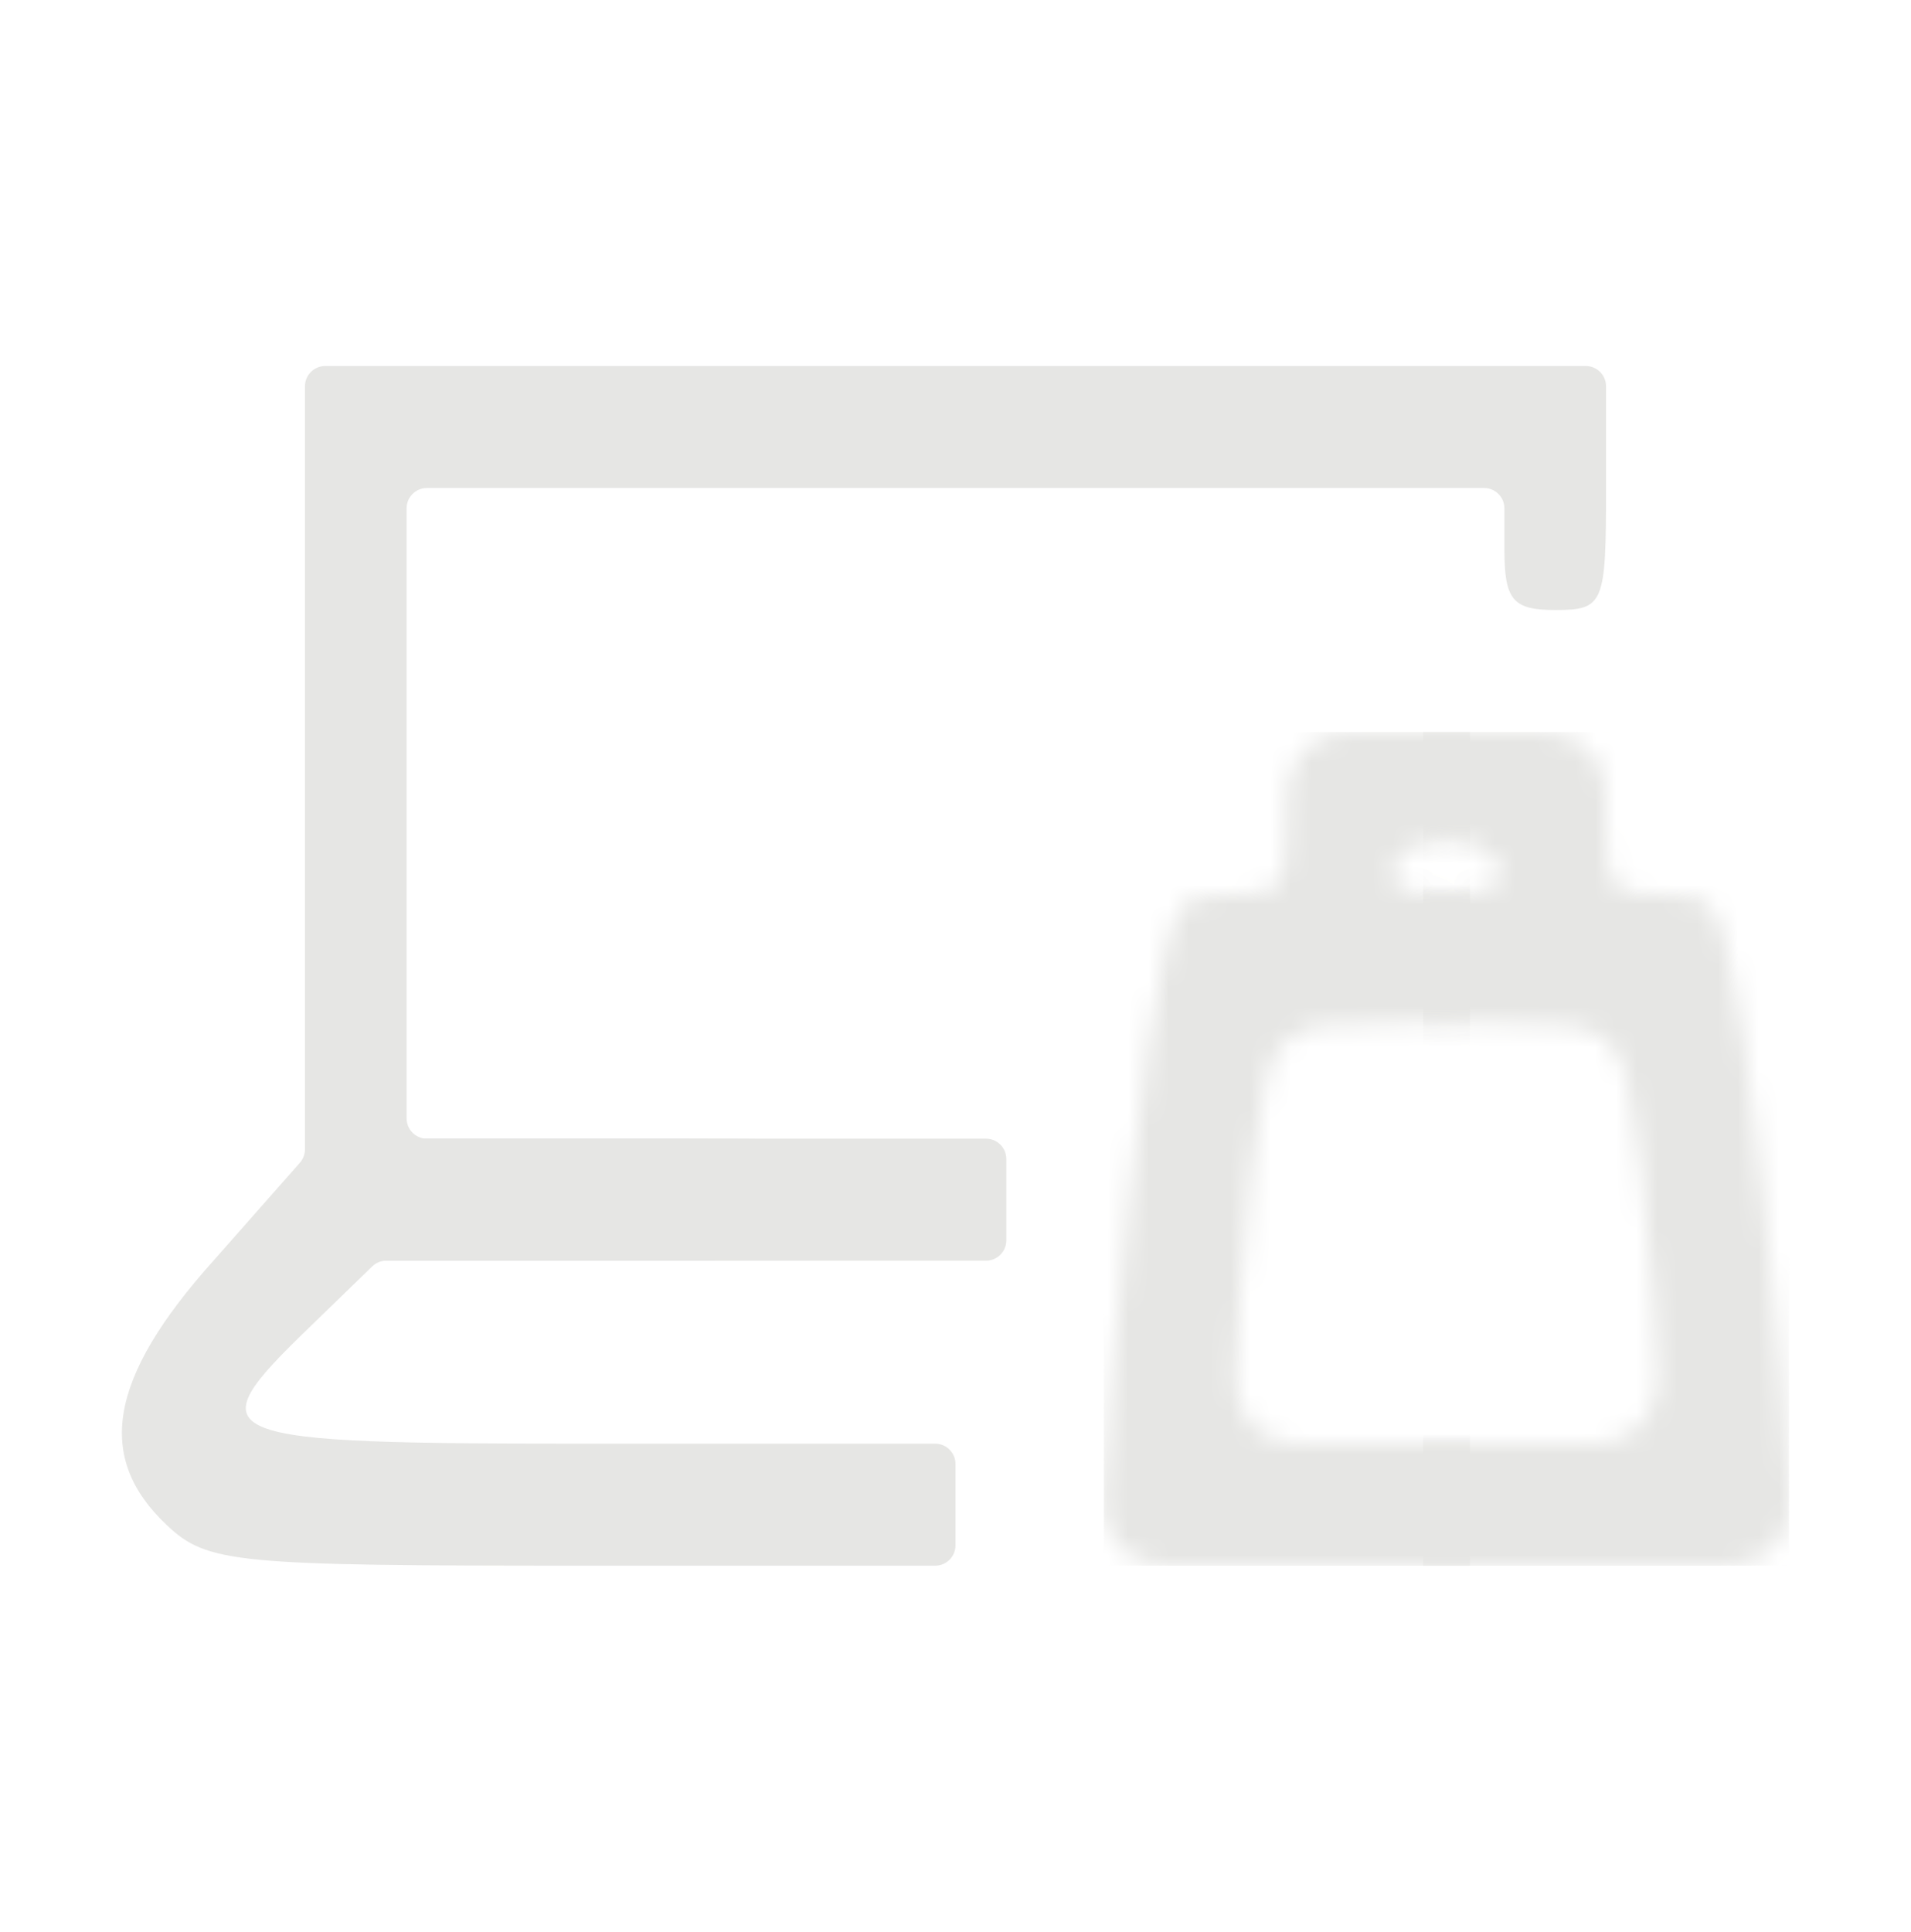 <svg width="94" height="95" viewBox="0 0 94 95" fill="none" xmlns="http://www.w3.org/2000/svg">
<path d="M15 37.5V56.522C15 56.766 14.911 57.001 14.75 57.184L10.5 62C5.3 67.8 4.7 71.7 8.2 75C10.2 76.9 11.6 77 28.7 77H46C46.552 77 47 76.552 47 76V74V72C47 71.448 46.552 71 46 71H29.5C10.1 71 9.5 70.8 15.3 65.2L18.309 62.282C18.496 62.101 18.745 62 19.005 62H33.2C47 62 47.9 61.9 48.5 60C48.8 58.9 48.8 57.6 48.5 57C48.1 56.4 42.2 56 33.9 56H21C20.448 56 20 55.552 20 55V40V25C20 24.448 20.448 24 21 24H47H73C73.552 24 74 24.448 74 25V27C74 29.5 74.4 30 76.5 30C78.9 30 79 29.7 79 24V19C79 18.448 78.552 18 78 18H47H16C15.448 18 15 18.448 15 19V37.5Z" fill="#E6E6E4"/>
<mask id="mask0_713_121" style="mask-type:alpha" maskUnits="userSpaceOnUse" x="52" y="36" width="37" height="41">
<path d="M62 40C62 43.8 61.8 44 59 44C56.2 44 56 44.3 56 47.7C56 49.8 55.5 53.3 55 55.5C54.5 57.6 53.8 63.4 53.4 68.2L52.958 73.762C52.819 75.507 54.197 77 55.948 77H70.5H85.066C86.811 77 88.188 75.516 88.057 73.775L87.6 67.7C87.2 62.7 86.4 55.2 85.8 51.2C84.6 44.2 84.5 44 81.8 44C79.2 44 79 43.7 79 40V39C79 37.343 77.657 36 76 36H70.5H65C63.343 36 62 37.343 62 39V40ZM73.8 42.7C74 43.6 73.1 44 71.1 44C69 44 68 43.5 68 42.4C68 40.5 73.1 40.8 73.8 42.7ZM80.1 53.5C80.5 55.1 81 59.8 81.3 63.7L81.527 67.836C81.621 69.555 80.252 71 78.531 71H70.5H62.429C60.685 71 59.309 69.519 59.437 67.78L59.7 64.2C60 60.5 60.6 55.8 61.1 53.7L61.49 52.218C61.847 50.863 63.095 49.935 64.496 49.984L70.7 50.2L77.104 50.421C78.459 50.468 79.614 51.417 79.922 52.737L80.1 53.5Z" fill="#E6E6E4"/>
</mask>
<g mask="url(#mask0_713_121)">
<rect x="70" y="36" width="18" height="41" fill="#E6E6E4"/>
</g>
<mask id="mask1_713_121" style="mask-type:alpha" maskUnits="userSpaceOnUse" x="54" y="36" width="36" height="41">
<path d="M80.3 40C80.3 43.8 80.5 44 83.3 44C86.1 44 86.3 44.3 86.3 47.7C86.3 49.8 86.8 53.3 87.3 55.5C87.8 57.6 88.5 63.4 88.9 68.2L89.342 73.762C89.481 75.507 88.103 77 86.352 77H71.8H57.234C55.489 77 54.112 75.516 54.243 73.775L54.7 67.7C55.1 62.7 55.9 55.2 56.5 51.2C57.7 44.2 57.8 44 60.5 44C63.1 44 63.3 43.7 63.3 40V39C63.3 37.343 64.643 36 66.3 36H71.8H77.3C78.957 36 80.3 37.343 80.3 39V40ZM68.5 42.7C68.3 43.6 69.2 44 71.2 44C73.3 44 74.3 43.5 74.3 42.4C74.3 40.5 69.2 40.8 68.5 42.7ZM62.2 53.5C61.8 55.1 61.3 59.8 61 63.7L60.773 67.836C60.679 69.555 62.047 71 63.769 71H71.8H79.871C81.615 71 82.991 69.519 82.863 67.78L82.6 64.2C82.3 60.5 81.7 55.8 81.2 53.7L80.81 52.218C80.453 50.863 79.205 49.935 77.804 49.984L71.6 50.2L65.196 50.421C63.841 50.468 62.686 51.417 62.378 52.737L62.2 53.5Z" fill="#E6E6E4"/>
</mask>
<g mask="url(#mask1_713_121)">
<rect width="18" height="41" transform="matrix(-1 0 0 1 72.3 36)" fill="#E6E6E4"/>
</g>
<path d="M48.5 56H20.667C20.263 56 19.899 56.243 19.744 56.615L18.077 60.615C17.802 61.274 18.286 62 19 62H48.5C49.052 62 49.5 61.552 49.5 61V57C49.5 56.448 49.052 56 48.5 56Z" fill="#E6E6E4"/>
</svg>
